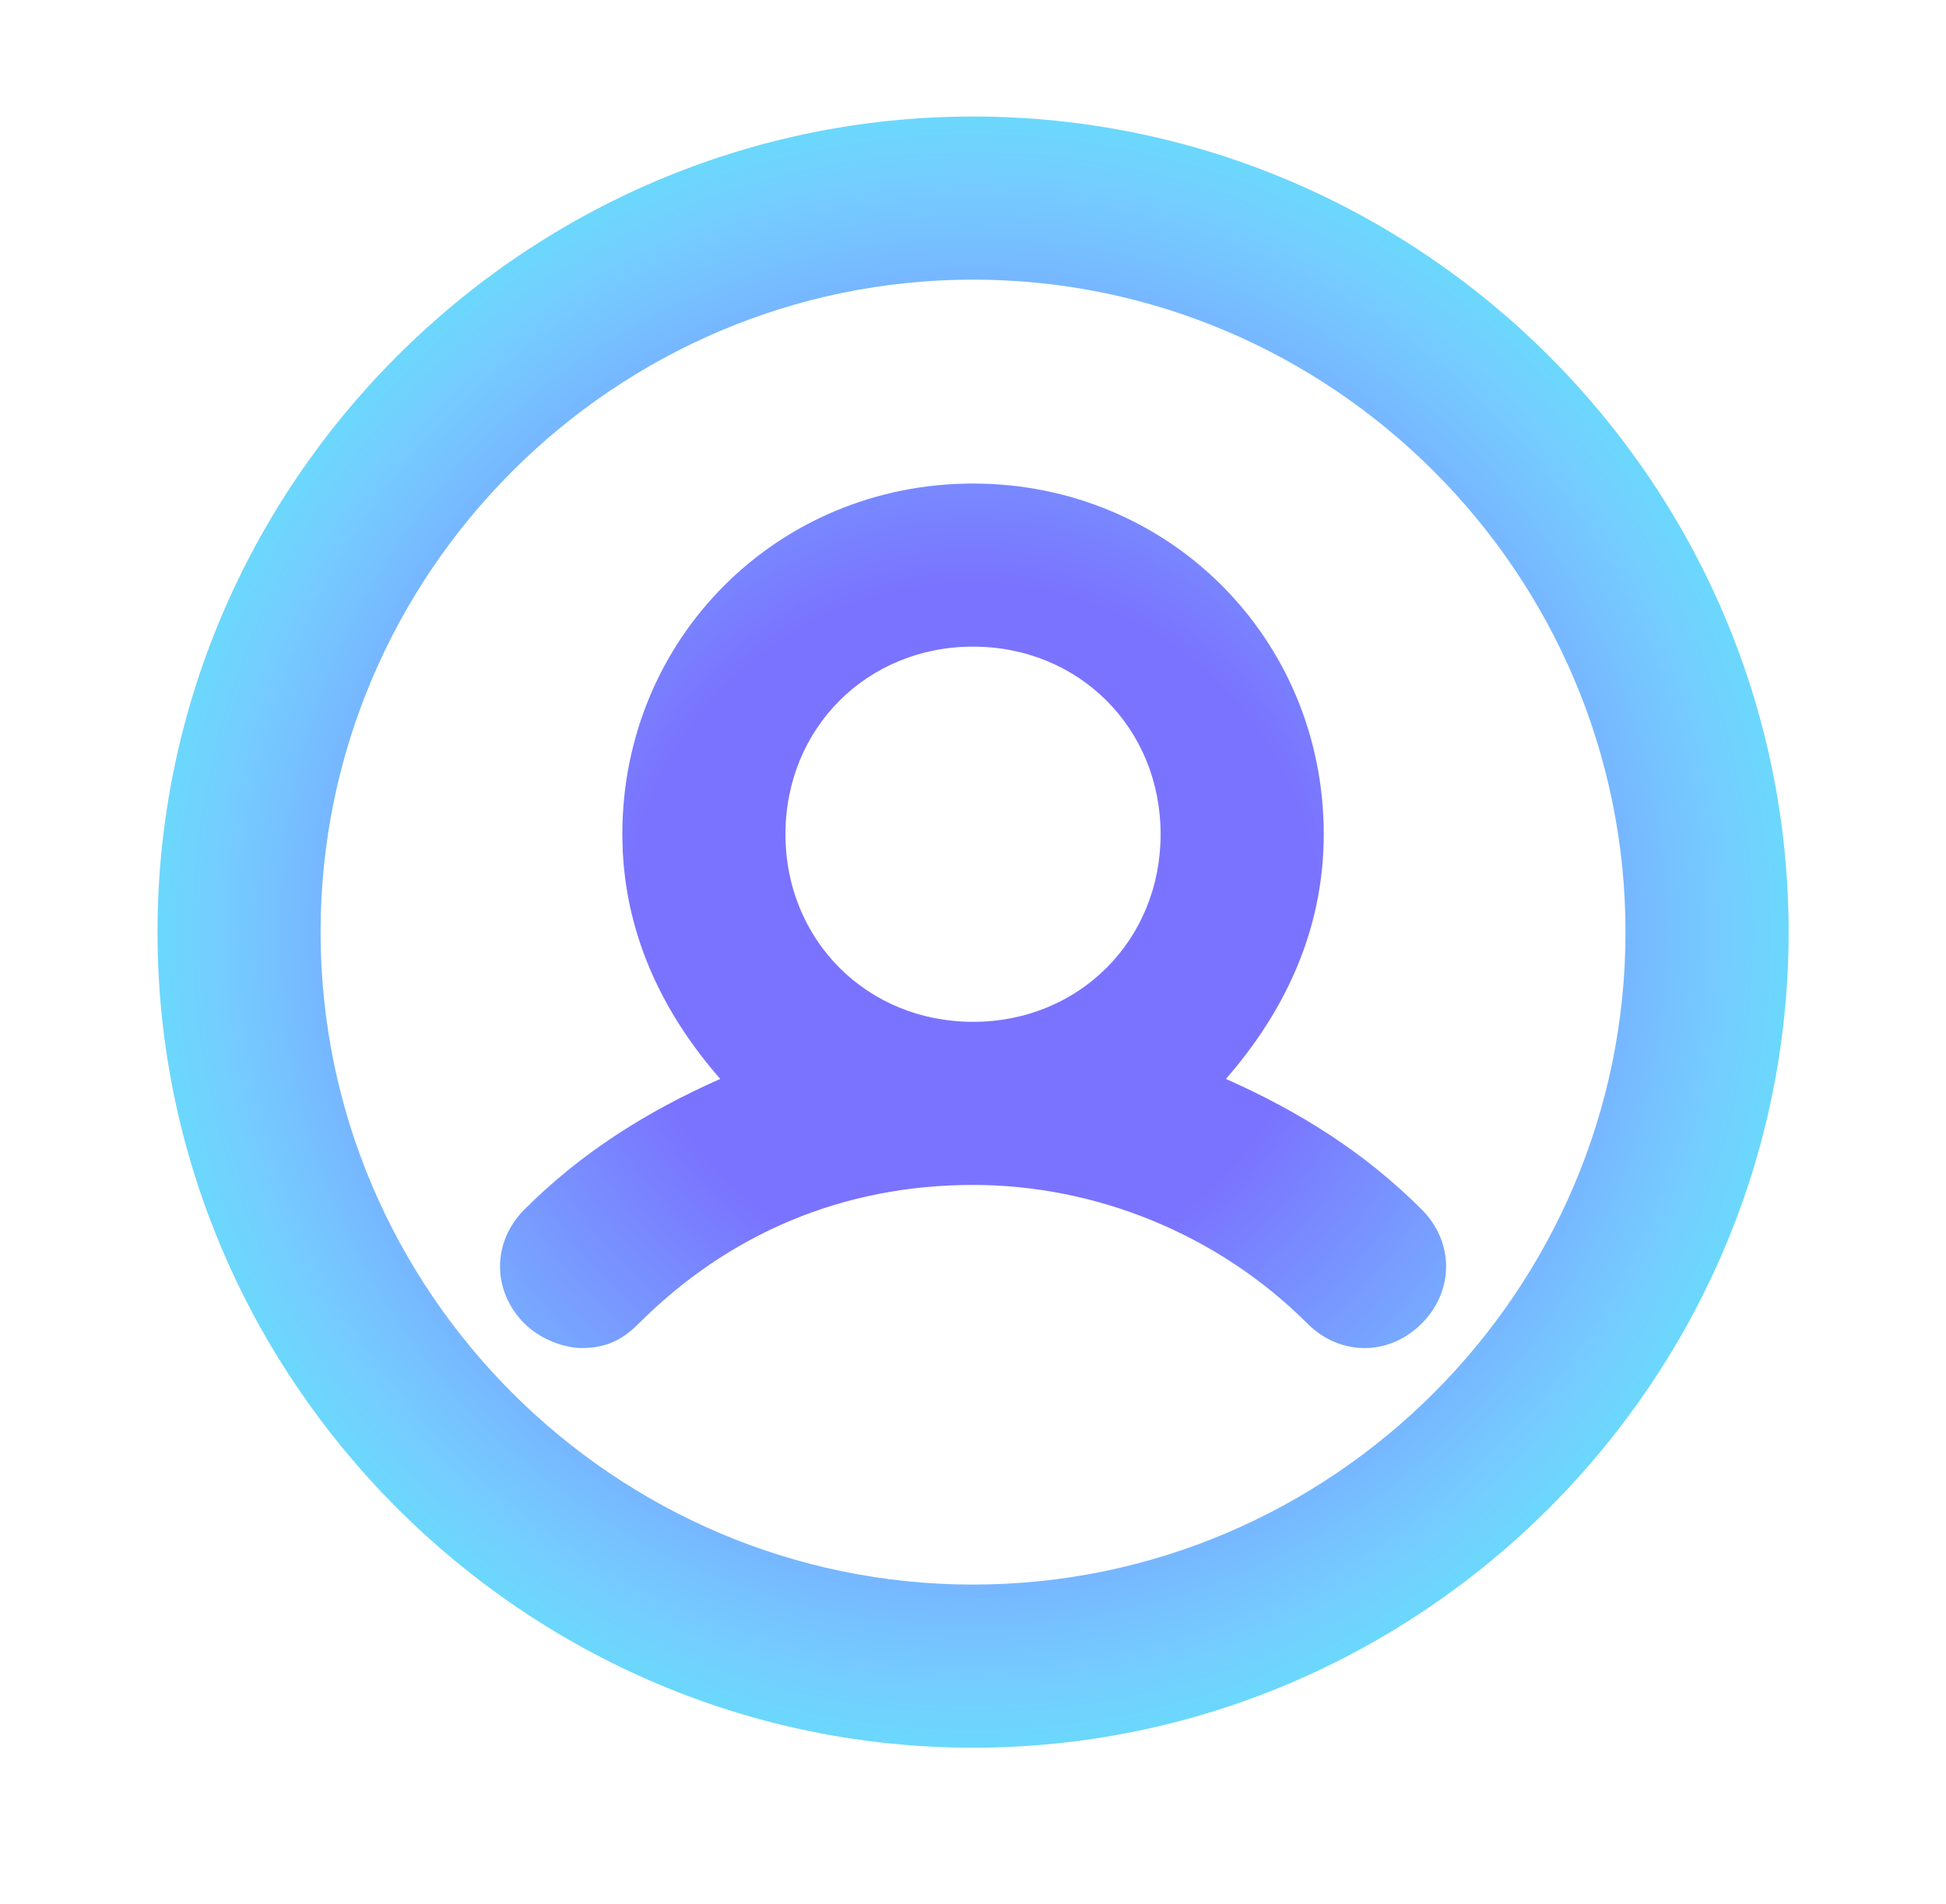 <svg width="46" height="45" viewBox="0 0 46 45" fill="none" xmlns="http://www.w3.org/2000/svg">
<path d="M23.001 2.754C12.398 2.754 3.723 11.43 3.723 22.033C3.723 32.636 12.398 41.312 23.001 41.312C33.605 41.312 42.28 32.636 42.28 22.033C42.28 11.43 33.605 2.754 23.001 2.754ZM23.001 37.456C14.519 37.456 7.578 30.515 7.578 22.033C7.578 13.55 14.519 6.61 23.001 6.61C31.484 6.61 38.424 13.55 38.424 22.033C38.424 30.515 31.484 37.456 23.001 37.456Z" fill="url(#paint0_radial_339_59243)"/>
<path d="M33.605 28.588C32.255 27.238 30.713 26.274 28.978 25.503C30.327 23.961 31.291 22.033 31.291 19.719C31.291 15.092 27.628 11.43 23.001 11.43C18.375 11.43 14.711 15.092 14.711 19.719C14.711 22.033 15.675 23.961 17.025 25.503C15.29 26.274 13.748 27.238 12.398 28.588C11.627 29.359 11.627 30.515 12.398 31.287C12.784 31.672 13.362 31.865 13.748 31.865C14.326 31.865 14.711 31.672 15.097 31.287C17.218 29.166 19.917 28.009 23.001 28.009C25.893 28.009 28.785 29.166 30.906 31.287C31.677 32.058 32.834 32.058 33.605 31.287C34.376 30.515 34.376 29.359 33.605 28.588ZM18.567 19.719C18.567 17.213 20.495 15.285 23.001 15.285C25.508 15.285 27.435 17.213 27.435 19.719C27.435 22.226 25.508 24.154 23.001 24.154C20.495 24.154 18.567 22.226 18.567 19.719Z" fill="url(#paint1_radial_339_59243)"/>
<defs>
<radialGradient id="paint0_radial_339_59243" cx="0" cy="0" r="1" gradientUnits="userSpaceOnUse" gradientTransform="translate(23.001 22.033) rotate(99.728) scale(24.45)">
<stop offset="0.339" stop-color="#7A73FF"/>
<stop offset="0.734" stop-color="#75CDFF"/>
<stop offset="1" stop-color="#4AFCF1"/>
</radialGradient>
<radialGradient id="paint1_radial_339_59243" cx="0" cy="0" r="1" gradientUnits="userSpaceOnUse" gradientTransform="translate(23.001 22.033) rotate(99.728) scale(24.45)">
<stop offset="0.339" stop-color="#7A73FF"/>
<stop offset="0.734" stop-color="#75CDFF"/>
<stop offset="1" stop-color="#4AFCF1"/>
</radialGradient>
</defs>
</svg>
